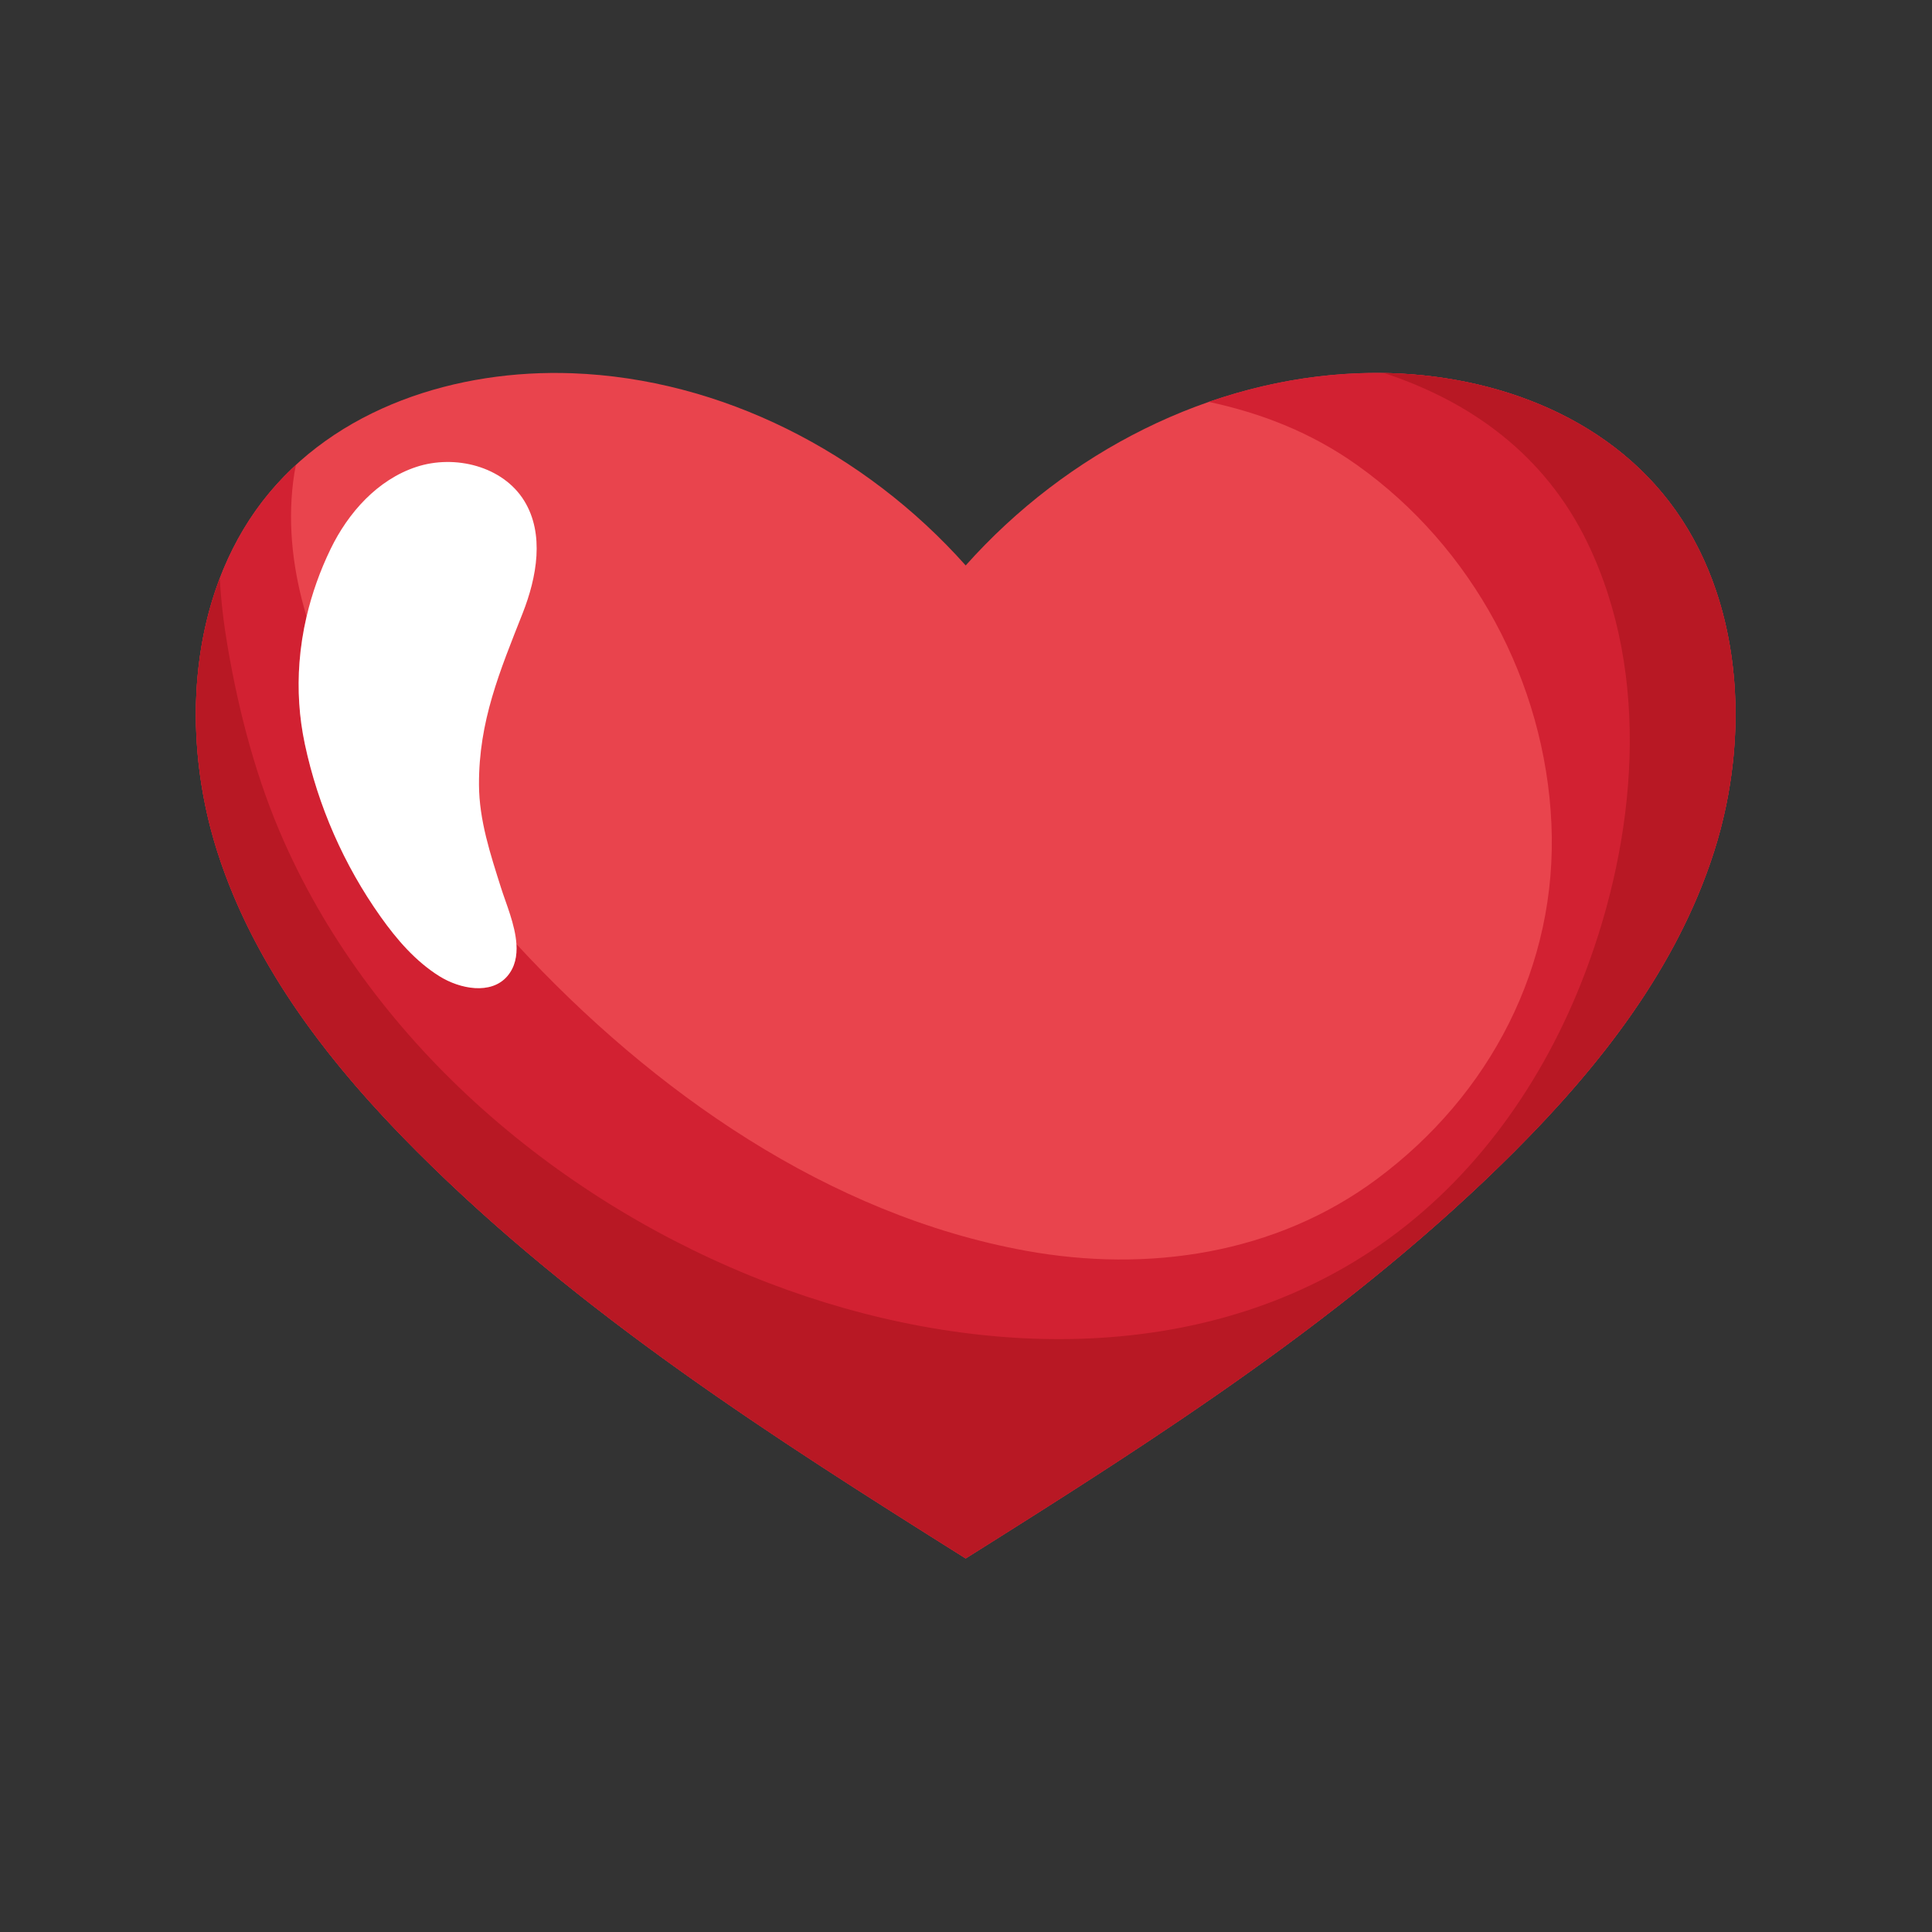 <?xml version="1.0" encoding="utf-8"?>
<!-- Generator: Adobe Illustrator 27.5.0, SVG Export Plug-In . SVG Version: 6.00 Build 0)  -->
<svg version="1.1" id="Capa_2" xmlns="http://www.w3.org/2000/svg" xmlns:xlink="http://www.w3.org/1999/xlink" x="0px" y="0px"
	 viewBox="0 0 2122 2122" style="enable-background:new 0 0 2122 2122;" xml:space="preserve">
<rect x="0" y="0" width="2122" height="2122" fill="#333333" stroke="none"/>
<path style="fill:#E9444D;" d="M1832.909,550.478c-79.503-103.121-214.06-145.219-340.441-140.502
	c-163.095,6.088-320.642,86.35-431.808,211.086C949.495,496.326,791.948,416.064,628.853,409.976
	c-126.381-4.718-260.939,37.381-340.441,140.502c-81.026,105.097-90.599,256.927-49.652,385.069
	c40.947,128.141,125.85,235.842,219.093,329.139c178.44,178.542,391.116,314.038,602.8,447.003v0.01l0.007-0.005l0.008,0.005v-0.01
	c211.684-132.965,424.36-268.461,602.8-447.003c93.243-93.297,178.146-200.998,219.093-329.139
	C1923.508,807.405,1913.935,655.575,1832.909,550.478z"/>
<path style="fill:#D22132;" d="M1906.172,778.734c-0.027-2.123-0.068-4.246-0.124-6.367c-0.111-4.243-0.28-8.48-0.507-12.712
	c-0.06-1.126-0.126-2.251-0.194-3.375c-0.185-3.026-0.4-6.048-0.645-9.066c-0.091-1.13-0.187-2.26-0.287-3.388
	c-0.374-4.21-0.806-8.411-1.299-12.599c-0.635-5.402-1.371-10.784-2.206-16.142c-0.436-2.798-0.9-5.589-1.391-8.373
	c-0.209-1.187-0.422-2.372-0.641-3.556c-0.382-2.063-0.78-4.12-1.193-6.174c-0.291-1.448-0.59-2.893-0.897-4.336
	c-0.307-1.443-0.621-2.883-0.943-4.322c-0.498-2.226-1.012-4.446-1.547-6.66c-0.245-1.015-0.494-2.028-0.747-3.041
	c-0.305-1.223-0.619-2.444-0.936-3.662c-0.47-1.809-0.951-3.614-1.446-5.414c-0.276-1.004-0.557-2.007-0.841-3.008
	c-0.503-1.774-1.022-3.542-1.55-5.306c-0.438-1.463-0.885-2.922-1.34-4.379c-0.545-1.746-1.101-3.488-1.671-5.224
	c-1.296-3.945-2.656-7.864-4.08-11.755c-1.282-3.502-2.618-6.979-4.005-10.434c-1.428-3.558-2.912-7.089-4.452-10.594
	c-1.119-2.547-2.266-5.08-3.444-7.598c-0.438-0.934-0.88-1.867-1.326-2.797c-0.594-1.239-1.198-2.472-1.807-3.703
	c-1.219-2.467-2.465-4.921-3.744-7.357c-0.958-1.826-1.934-3.643-2.926-5.45c-0.676-1.231-1.362-2.456-2.053-3.678
	c-0.832-1.47-1.671-2.935-2.526-4.392c-0.846-1.444-1.706-2.88-2.574-4.31c-2.877-4.74-5.874-9.411-8.999-14.004
	c-1.162-1.708-2.341-3.406-3.538-5.092c-1.196-1.687-2.41-3.363-3.641-5.027c-1.231-1.665-2.48-3.318-3.746-4.961
	c-0.602-0.78-1.207-1.557-1.816-2.331l-0.569-0.717c-0.414-0.524-0.829-1.048-1.246-1.568l-0.773-0.958l-1.069-1.318l-0.833-1.013
	l-1.025-1.24l-0.882-1.054l-0.992-1.177l-0.904-1.06l-1.01-1.175l-0.896-1.032l-1.015-1.159l-0.918-1.04l-1.006-1.126l-0.959-1.066
	l-0.968-1.064l-0.99-1.082l-1.003-1.081l-0.969-1.041l-0.996-1.054l-1.005-1.059l-0.915-0.951l-1.113-1.152l-0.022-0.023
	c-1.109-1.138-2.226-2.266-3.35-3.386l-0.577-0.577c-0.465-0.46-0.932-0.918-1.399-1.376l-0.623-0.611l-1.324-1.281l-0.765-0.736
	l-1.304-1.239l-0.745-0.704c-0.453-0.426-0.908-0.851-1.363-1.275l-0.715-0.663c-0.462-0.427-0.925-0.852-1.388-1.275l-0.697-0.635
	c-0.469-0.426-0.939-0.85-1.409-1.273l-0.71-0.635c-0.479-0.428-0.96-0.855-1.441-1.28l-0.612-0.538
	c-0.517-0.455-1.036-0.907-1.556-1.358l-0.509-0.44c-0.559-0.482-1.118-0.964-1.68-1.442l-0.268-0.227
	c-0.836-0.71-1.676-1.414-2.519-2.116l-0.838-0.697c-0.691-0.572-1.385-1.141-2.081-1.707c-0.45-0.367-0.902-0.733-1.354-1.097
	l-0.737-0.59c-0.856-0.685-1.715-1.366-2.577-2.043l-0.606-0.474c-1.029-0.803-2.062-1.601-3.1-2.392l-0.164-0.125
	c-1.28-0.974-2.563-1.943-3.856-2.899c-0.796-0.588-1.594-1.173-2.394-1.754c-3.202-2.325-6.443-4.593-9.72-6.806
	c-2.458-1.66-4.937-3.288-7.436-4.885c-5.831-3.726-11.77-7.283-17.807-10.672c-0.862-0.484-1.727-0.965-2.593-1.442
	c-2.031-1.119-4.075-2.218-6.128-3.299c-10.824-5.704-21.939-10.889-33.288-15.566c-1.187-0.489-2.375-0.974-3.567-1.453
	c-5.531-2.219-11.117-4.319-16.749-6.301c-4.694-1.652-9.42-3.223-14.175-4.713c-0.951-0.298-1.904-0.593-2.857-0.884
	c-5.72-1.749-11.48-3.382-17.275-4.9c-0.966-0.254-1.933-0.503-2.9-0.75c-1.935-0.493-3.874-0.974-5.817-1.442
	c-1.943-0.468-3.888-0.923-5.838-1.366c-0.974-0.221-1.95-0.44-2.926-0.655c-1.952-0.43-3.907-0.848-5.865-1.253
	c-1.958-0.405-3.919-0.798-5.883-1.178c-1.134-0.219-2.27-0.434-3.406-0.645c-1.813-0.338-3.629-0.665-5.447-0.982
	c-0.985-0.172-1.971-0.34-2.958-0.505c-1.973-0.33-3.948-0.649-5.925-0.954c-2.965-0.459-5.934-0.89-8.907-1.294
	c-1.115-0.151-2.233-0.298-3.35-0.442c-1.858-0.24-3.717-0.469-5.577-0.686c-1.986-0.233-3.973-0.454-5.961-0.661
	c-1.491-0.157-2.982-0.306-4.474-0.449c-1.492-0.143-2.984-0.279-4.477-0.408c-0.995-0.086-1.99-0.169-2.985-0.249
	c-1.99-0.16-3.981-0.308-5.972-0.445c-1.991-0.136-3.982-0.261-5.973-0.374c-1.991-0.113-3.983-0.214-5.973-0.302
	c-0.995-0.044-1.991-0.086-2.986-0.125c-1.99-0.077-3.981-0.142-5.97-0.196c-0.995-0.026-1.989-0.051-2.984-0.072
	c-3.977-0.084-7.952-0.12-11.92-0.111c-5.954,0.014-11.896,0.132-17.82,0.353c-1.127,0.042-2.253,0.089-3.379,0.138l-0.925,0.041
	c-0.999,0.045-1.998,0.093-2.996,0.144l-0.439,0.021c-1.125,0.058-2.25,0.121-3.374,0.186l-0.866,0.051
	c-0.94,0.056-1.88,0.114-2.82,0.176l-0.658,0.042c-1.105,0.073-2.21,0.15-3.314,0.23l-0.941,0.07
	c-0.856,0.063-1.712,0.129-2.568,0.196l-0.936,0.073c-1.099,0.088-2.197,0.18-3.295,0.275l-0.688,0.06
	c-0.939,0.083-1.878,0.168-2.817,0.255l-0.833,0.078c-1.112,0.105-2.223,0.213-3.333,0.325l-0.613,0.063
	c-0.922,0.094-1.844,0.191-2.767,0.289l-1.048,0.113c-1.026,0.112-2.052,0.225-3.078,0.343l-0.253,0.029
	c-1.104,0.127-2.207,0.259-3.31,0.392l-1.017,0.125c-0.846,0.104-1.692,0.211-2.538,0.319l-0.875,0.111
	c-1.062,0.138-2.123,0.279-3.183,0.423l-1.025,0.14c-0.838,0.115-1.674,0.232-2.511,0.351l-0.921,0.13
	c-1.048,0.15-2.096,0.304-3.143,0.461l-1.136,0.172c-0.75,0.113-1.5,0.228-2.25,0.345l-1.146,0.179
	c-1.027,0.162-2.054,0.326-3.081,0.494l-1.093,0.181c-0.746,0.124-1.491,0.248-2.237,0.375l-1.261,0.215
	c-0.937,0.161-1.874,0.325-2.81,0.49l-1.29,0.232c-0.701,0.126-1.402,0.253-2.103,0.381c-0.517,0.095-1.033,0.191-1.549,0.287
	c-0.63,0.117-1.259,0.236-1.888,0.356c-0.672,0.128-1.344,0.256-2.015,0.386c-0.727,0.141-1.454,0.283-2.181,0.427
	c-0.485,0.096-0.971,0.193-1.457,0.29c-0.611,0.122-1.221,0.246-1.832,0.371c-0.589,0.12-1.178,0.241-1.767,0.362
	c-0.835,0.173-1.67,0.348-2.504,0.525c-0.515,0.109-1.03,0.22-1.545,0.33c-0.531,0.114-1.062,0.229-1.594,0.345
	c-0.56,0.122-1.12,0.243-1.68,0.367c-0.894,0.198-1.787,0.397-2.68,0.599c-0.539,0.122-1.078,0.246-1.617,0.369
	c-0.539,0.123-1.077,0.247-1.615,0.372c-0.54,0.125-1.081,0.251-1.621,0.378c-0.757,0.178-1.514,0.358-2.271,0.539
	c-0.683,0.163-1.366,0.329-2.048,0.494c-0.504,0.123-1.008,0.245-1.512,0.37c-0.604,0.149-1.207,0.297-1.81,0.448l-1.211,0.304
	c-1.043,0.262-2.084,0.528-3.125,0.796c-0.456,0.118-0.913,0.236-1.369,0.354c-0.593,0.154-1.185,0.309-1.778,0.465l-1.328,0.353
	c-1.094,0.291-2.187,0.585-3.279,0.883l-1.023,0.279c-0.671,0.184-1.34,0.37-2.01,0.556l-1.008,0.282
	c-1.285,0.359-2.568,0.723-3.851,1.093l-0.605,0.173c-0.659,0.19-1.318,0.383-1.976,0.575l-1.122,0.329
	c-2.164,0.637-4.325,1.287-6.483,1.95l-0.839,0.258c-0.701,0.216-1.402,0.433-2.102,0.652l-0.451,0.142
	c-1.386,0.435-2.77,0.875-4.154,1.32l-0.69,0.222c-0.723,0.234-1.446,0.469-2.169,0.705l-0.625,0.205
	c-1.296,0.426-2.591,0.856-3.884,1.291l-0.788,0.265c-0.721,0.244-1.441,0.488-2.162,0.735l-0.51,0.176
	c-0.711,0.244-1.422,0.488-2.133,0.735l0.011,0.003c57.016,12.284,111.829,33.157,162.896,69.452
	c126.839,90.148,206.381,238.37,213.368,393.774c7.023,156.209-67.323,298.136-191.961,390.592
	c-111.048,82.375-251.433,102.929-385.371,78.537c-215.966-39.33-409.222-173.957-559.467-336.872
	c0.847,12.97-1.494,25.301-10,35.264c-17.649,20.673-51.829,14.313-74.72-0.023c-26.207-16.412-46.706-40.279-64.501-65.354
	c-40.237-56.698-68.698-121.548-83.155-189.472c-6.338-29.779-8.176-59.955-5.888-89.827c1.295-16.915,3.915-33.733,7.788-50.325
	c-14.44-48.159-20.888-97.907-14.742-147.93c0.775-6.314,1.805-12.503,3.039-18.585c-11.508,10.591-22.346,22.041-32.351,34.43
	l-0.046,0.057c-0.625,0.773-1.244,1.551-1.861,2.331l-0.324,0.409c-0.684,0.867-1.364,1.738-2.039,2.615
	c-1.266,1.642-2.515,3.296-3.746,4.961c-1.231,1.664-2.446,3.34-3.642,5.027c-1.196,1.687-2.376,3.384-3.538,5.092
	c-3.486,5.125-6.818,10.345-9.996,15.653c-1.06,1.77-2.102,3.549-3.128,5.338c-1.026,1.789-2.034,3.587-3.027,5.394
	c-1.984,3.615-3.901,7.267-5.751,10.954c-0.925,1.844-1.833,3.696-2.725,5.556c-0.446,0.93-0.888,1.863-1.326,2.797
	c-6.128,13.083-11.445,26.574-15.981,40.381c-0.324,0.986-0.644,1.974-0.96,2.964c-0.948,2.968-1.86,5.95-2.736,8.946
	c-0.877,2.995-1.717,6.004-2.523,9.025c-0.537,2.014-1.058,4.034-1.565,6.059c-0.252,1.012-0.502,2.026-0.747,3.041
	c-1.225,5.075-2.354,10.182-3.386,15.317c-0.413,2.054-0.81,4.112-1.192,6.174c-1.72,9.281-3.131,18.646-4.239,28.071
	c-0.492,4.189-0.926,8.389-1.299,12.599c-0.467,5.263-0.842,10.54-1.126,15.829c-0.852,15.866-0.883,31.83-0.129,47.778
	c0.151,3.189,0.333,6.379,0.546,9.566c0.782,11.687,1.984,23.354,3.591,34.956c0.292,2.109,0.598,4.217,0.917,6.322
	c0.806,5.316,1.699,10.617,2.675,15.899l0.088,0.472c0.193,1.039,0.39,2.078,0.589,3.116l0.144,0.753
	c0.232,1.198,0.467,2.395,0.707,3.591l0.046,0.231c0.141,0.699,0.283,1.398,0.428,2.097l0.115,0.555
	c0.415,2.003,0.843,4.001,1.281,5.997l0.221,1.002c0.119,0.535,0.238,1.069,0.359,1.603l0.253,1.113
	c0.121,0.53,0.242,1.06,0.364,1.59l0.31,1.327c0.187,0.798,0.376,1.594,0.566,2.391c0.113,0.473,0.227,0.946,0.342,1.42l0.319,1.306
	c0.127,0.518,0.255,1.036,0.384,1.555l0.291,1.17l0,0.002c0.215,0.855,0.432,1.708,0.651,2.561l0.004,0.013l0.151,0.582l0.054,0.209
	l0.012,0.048c0.167,0.644,0.334,1.287,0.503,1.93l0.001,0.003l0.28,1.058c0.153,0.575,0.306,1.151,0.461,1.725l0.295,1.096
	c0.238,0.874,0.477,1.747,0.718,2.619l0.118,0.42c0.216,0.775,0.434,1.548,0.653,2.321l0.266,0.934
	c0.188,0.659,0.378,1.318,0.569,1.975l0.22,0.756c0.267,0.914,0.535,1.827,0.808,2.739l0.099,0.327
	c0.238,0.797,0.479,1.592,0.72,2.387l0.269,0.879c0.205,0.669,0.412,1.336,0.62,2.004l0.244,0.783
	c0.283,0.906,0.569,1.81,0.857,2.714c11.196,35.039,25.679,68.549,42.721,100.654c1.948,3.669,3.928,7.32,5.942,10.952
	c1.51,2.725,3.038,5.439,4.584,8.143c1.031,1.803,2.069,3.601,3.115,5.395c2.616,4.485,5.28,8.941,7.99,13.37
	c2.168,3.543,4.366,7.069,6.592,10.576c3.34,5.262,6.743,10.484,10.208,15.668c1.154,1.728,2.316,3.451,3.484,5.171
	c0.584,0.86,1.17,1.718,1.757,2.575c2.349,3.429,4.724,6.843,7.125,10.239c0.6,0.849,1.202,1.696,1.804,2.543
	c1.206,1.694,2.419,3.383,3.638,5.068c0.609,0.843,1.22,1.685,1.832,2.525c3.061,4.203,6.16,8.38,9.294,12.53
	c3.761,4.981,7.572,9.924,11.431,14.832c3.215,4.089,6.463,8.153,9.743,12.192c1.967,2.424,3.945,4.838,5.934,7.243
	c3.315,4.009,6.658,7.994,10.03,11.954c2.022,2.376,4.055,4.743,6.097,7.102c8.167,9.434,16.483,18.728,24.919,27.888
	c8.436,9.16,16.992,18.186,25.638,27.081c1.441,1.483,2.885,2.962,4.33,4.437c3.615,3.689,7.245,7.355,10.887,10.999
	c41.822,41.846,85.524,81.327,130.654,118.965c3.008,2.509,6.024,5.01,9.045,7.503c13.595,11.218,27.316,22.274,41.151,33.182
	c3.074,2.424,6.154,4.84,9.24,7.249c15.427,12.046,30.99,23.913,46.674,35.62c4.705,3.512,9.421,7.009,14.147,10.493
	c1.576,1.161,3.152,2.321,4.73,3.479c4.733,3.474,9.476,6.935,14.229,10.382c1.584,1.149,3.169,2.297,4.756,3.443
	c4.76,3.438,9.529,6.864,14.307,10.277c1.593,1.137,3.187,2.274,4.781,3.409c3.189,2.27,6.383,4.534,9.58,6.793
	c3.198,2.26,6.398,4.513,9.603,6.762c3.205,2.248,6.413,4.492,9.626,6.73c3.212,2.238,6.428,4.472,9.647,6.7
	c4.829,3.343,9.666,6.674,14.509,9.996c3.229,2.214,6.462,4.424,9.698,6.628c1.618,1.103,3.237,2.204,4.856,3.304
	c3.238,2.201,6.48,4.397,9.725,6.589c3.245,2.192,6.492,4.38,9.743,6.564c3.25,2.183,6.504,4.363,9.76,6.539
	c4.884,3.263,9.773,6.518,14.669,9.764c3.264,2.164,6.53,4.324,9.798,6.481c6.536,4.313,13.082,8.613,19.636,12.9
	c8.193,5.358,16.398,10.696,24.613,16.016c4.93,3.193,9.863,6.377,14.799,9.557c8.228,5.299,16.465,10.582,24.71,15.851
	c4.947,3.161,9.896,6.318,14.848,9.47c4.952,3.152,9.905,6.299,14.86,9.442c3.304,2.096,6.608,4.189,9.913,6.282
	c8.263,5.23,16.529,10.45,24.797,15.663c4.961,3.128,9.923,6.252,14.885,9.374c8.27,5.204,16.54,10.402,24.809,15.596v0.01
	l0.008-0.005l0.007,0.005v-0.01c8.269-5.194,16.54-10.392,24.81-15.596c4.962-3.122,9.923-6.247,14.884-9.374
	c8.269-5.213,16.535-10.432,24.797-15.663c3.305-2.092,6.609-4.186,9.913-6.282c3.304-2.095,6.607-4.193,9.908-6.292
	c6.604-4.199,13.204-8.405,19.8-12.62c8.245-5.269,16.482-10.552,24.71-15.851c4.937-3.18,9.87-6.365,14.799-9.557
	c8.216-5.32,16.421-10.657,24.613-16.016c3.277-2.143,6.552-4.29,9.824-6.44c6.546-4.299,13.082-8.613,19.609-12.941
	c8.159-5.411,16.302-10.844,24.428-16.303c3.25-2.184,6.498-4.372,9.743-6.564c3.245-2.192,6.487-4.388,9.726-6.589
	c9.716-6.602,19.405-13.243,29.063-19.929c3.219-2.228,6.435-4.462,9.647-6.7c3.212-2.239,6.421-4.482,9.626-6.73
	c3.205-2.249,6.406-4.503,9.603-6.762c4.797-3.389,9.583-6.789,14.361-10.202c4.778-3.413,9.547-6.839,14.307-10.277
	c1.586-1.146,3.172-2.294,4.756-3.443c4.753-3.447,9.496-6.908,14.229-10.382c1.972-1.448,3.942-2.898,5.911-4.35
	c3.937-2.905,7.867-5.819,11.79-8.744c1.961-1.462,3.92-2.927,5.878-4.394c1.566-1.174,3.131-2.349,4.694-3.527
	c4.691-3.531,9.369-7.078,14.038-10.639c7.779-5.935,15.528-11.914,23.241-17.938c3.085-2.409,6.165-4.825,9.239-7.249
	c3.075-2.424,6.144-4.855,9.206-7.293c3.063-2.439,6.121-4.885,9.172-7.339c3.051-2.454,6.097-4.915,9.136-7.384
	c4.559-3.704,9.105-7.425,13.636-11.165c4.532-3.739,9.05-7.497,13.553-11.273c3.002-2.518,5.998-5.043,8.987-7.577
	c2.989-2.534,5.972-5.077,8.948-7.628c2.976-2.551,5.945-5.111,8.908-7.679c2.963-2.568,5.918-5.146,8.868-7.732
	c2.949-2.586,5.89-5.181,8.826-7.785c1.467-1.302,2.933-2.606,4.397-3.912c2.928-2.613,5.848-5.236,8.761-7.867
	c7.283-6.578,14.521-13.215,21.711-19.912c2.876-2.679,5.744-5.367,8.605-8.065c8.582-8.095,17.094-16.278,25.532-24.553
	c2.813-2.758,5.618-5.527,8.415-8.307c1.398-1.39,2.794-2.782,4.188-4.177c8.013-8.017,15.964-16.141,23.832-24.376
	c1.43-1.497,2.858-2.998,4.282-4.502c12.822-13.54,25.408-27.377,37.659-41.528c2.042-2.359,4.074-4.726,6.097-7.102
	c3.371-3.96,6.715-7.945,10.029-11.954c1.989-2.405,3.967-4.819,5.934-7.243c3.934-4.847,7.825-9.729,11.668-14.649
	c1.281-1.64,2.556-3.284,3.827-4.932c1.27-1.648,2.535-3.3,3.794-4.956c3.778-4.969,7.505-9.974,11.178-15.017
	c1.225-1.681,2.443-3.367,3.656-5.056c1.818-2.534,3.623-5.078,5.414-7.631c3.582-5.107,7.106-10.251,10.57-15.434
	c1.732-2.592,3.449-5.194,5.151-7.804c0.567-0.87,1.132-1.742,1.696-2.614c1.691-2.618,3.366-5.245,5.025-7.883
	c1.105-1.759,2.205-3.521,3.296-5.288c2.729-4.418,5.411-8.863,8.046-13.336c1.054-1.79,2.1-3.583,3.139-5.381
	c2.596-4.496,5.143-9.019,7.64-13.572c0.998-1.821,1.989-3.646,2.971-5.476c0.982-1.83,1.956-3.665,2.922-5.504
	c2.413-4.598,4.774-9.225,7.08-13.88c1.845-3.724,3.655-7.468,5.429-11.23c0.887-1.881,1.765-3.767,2.633-5.658
	c0.869-1.89,1.728-3.785,2.578-5.686c0.85-1.9,1.691-3.805,2.522-5.714c0.832-1.909,1.654-3.824,2.466-5.742
	c3.25-7.677,6.346-15.429,9.281-23.26c0.734-1.958,1.457-3.92,2.17-5.888c0.713-1.968,1.416-3.94,2.109-5.917
	c1.731-4.944,3.398-9.918,4.997-14.923c2.559-8.009,4.921-16.111,7.081-24.287c0.539-2.044,1.067-4.093,1.581-6.146
	c3.859-15.4,7.001-31.05,9.393-46.836c0.319-2.105,0.625-4.212,0.917-6.322c0.73-5.274,1.377-10.561,1.939-15.857
	c0.225-2.118,0.436-4.238,0.633-6.359c0.395-4.242,0.735-8.49,1.02-12.74c0.213-3.188,0.395-6.377,0.546-9.566
	c0.201-4.253,0.346-8.507,0.435-12.76c0.044-2.126,0.074-4.253,0.09-6.378c0.008-1.063,0.012-2.126,0.013-3.188
	C1906.211,782.982,1906.199,780.858,1906.172,778.734z"/>
<path style="fill:#B81824;" d="M1906.172,778.734c-0.027-2.123-0.068-4.246-0.124-6.367c-0.111-4.243-0.28-8.48-0.507-12.712
	c-0.06-1.126-0.126-2.251-0.194-3.375c-0.185-3.026-0.4-6.048-0.645-9.066c-0.091-1.13-0.187-2.26-0.287-3.388
	c-0.374-4.21-0.806-8.411-1.299-12.599c-0.635-5.402-1.371-10.784-2.206-16.142c-0.436-2.798-0.9-5.589-1.391-8.373
	c-0.209-1.187-0.422-2.372-0.641-3.556c-0.382-2.063-0.78-4.12-1.193-6.174c-0.291-1.448-0.59-2.893-0.897-4.336
	c-0.307-1.443-0.621-2.883-0.943-4.322c-0.498-2.226-1.012-4.446-1.547-6.66c-0.245-1.015-0.494-2.028-0.747-3.041
	c-0.305-1.223-0.619-2.444-0.936-3.662c-0.47-1.809-0.951-3.614-1.446-5.414c-0.276-1.004-0.557-2.007-0.841-3.008
	c-0.503-1.774-1.022-3.542-1.55-5.306c-0.438-1.463-0.885-2.922-1.34-4.379c-0.545-1.746-1.101-3.488-1.671-5.224
	c-1.296-3.945-2.656-7.864-4.08-11.755c-1.282-3.502-2.618-6.979-4.005-10.434c-1.428-3.558-2.912-7.089-4.452-10.594
	c-1.119-2.547-2.266-5.08-3.444-7.598c-0.438-0.934-0.88-1.867-1.326-2.797c-0.594-1.239-1.198-2.472-1.807-3.703
	c-1.219-2.467-2.465-4.921-3.744-7.357c-0.958-1.826-1.934-3.643-2.926-5.45c-0.676-1.231-1.362-2.456-2.053-3.678
	c-0.832-1.47-1.671-2.935-2.526-4.392c-0.846-1.444-1.706-2.88-2.574-4.31c-2.877-4.74-5.874-9.411-8.999-14.004
	c-1.162-1.708-2.341-3.406-3.538-5.092c-1.196-1.687-2.41-3.363-3.641-5.027c-1.231-1.665-2.48-3.318-3.746-4.961
	c-0.602-0.78-1.207-1.557-1.816-2.331l-0.569-0.717c-0.414-0.524-0.829-1.048-1.246-1.568l-0.773-0.958l-1.069-1.318l-0.833-1.013
	l-1.025-1.24l-0.882-1.054l-0.992-1.177l-0.904-1.06l-1.01-1.175l-0.896-1.032l-1.015-1.159l-0.918-1.04l-1.006-1.126l-0.959-1.066
	l-0.968-1.064l-0.99-1.082l-1.003-1.081l-0.969-1.041l-0.996-1.054l-1.005-1.059l-0.915-0.951l-1.113-1.152l-0.022-0.023
	c-1.109-1.138-2.226-2.266-3.35-3.386l-0.577-0.577c-0.465-0.46-0.932-0.918-1.399-1.376l-0.623-0.611l-1.324-1.281l-0.765-0.736
	l-1.304-1.239l-0.745-0.704c-0.453-0.426-0.908-0.851-1.363-1.275l-0.715-0.663c-0.462-0.427-0.925-0.852-1.388-1.275l-0.697-0.635
	c-0.469-0.426-0.939-0.85-1.409-1.273l-0.71-0.635c-0.479-0.428-0.96-0.855-1.441-1.28l-0.612-0.538
	c-0.517-0.455-1.036-0.907-1.556-1.358l-0.509-0.44c-0.559-0.482-1.118-0.964-1.68-1.442l-0.268-0.227
	c-0.836-0.71-1.676-1.414-2.519-2.116l-0.838-0.697c-0.691-0.572-1.385-1.141-2.081-1.707c-0.45-0.367-0.902-0.733-1.354-1.097
	l-0.737-0.59c-0.856-0.685-1.715-1.366-2.577-2.043l-0.606-0.474c-1.029-0.803-2.062-1.601-3.1-2.392l-0.164-0.125
	c-71.121-54.15-162.668-79.484-252.437-81.017c95.131,31.287,176.695,89.638,223.461,186.478
	c70.698,146.396,53.394,325.308-3.039,473.402c-45.052,118.228-120.028,225.016-224.663,297.634
	c-196.928,136.669-456.032,124.534-671.544,41.983c-227.588-87.177-432.6-260.019-532.496-485.05
	c-30.009-67.599-49.167-140.123-61.672-212.9c-4.296-25.001-7.47-50.555-8.774-76.158c-28.323,74.156-32.851,158.888-18.063,239.061
	l0.088,0.472c0.193,1.039,0.39,2.078,0.589,3.116l0.144,0.753c0.232,1.198,0.467,2.395,0.707,3.591l0.046,0.231
	c0.141,0.699,0.283,1.398,0.428,2.097l0.115,0.555c0.415,2.003,0.843,4.001,1.281,5.997l0.221,1.002
	c0.119,0.535,0.238,1.069,0.359,1.603l0.253,1.113c0.121,0.53,0.242,1.06,0.364,1.59l0.31,1.327
	c0.187,0.798,0.376,1.594,0.566,2.391c0.113,0.473,0.227,0.946,0.342,1.42l0.319,1.306c0.127,0.518,0.255,1.036,0.384,1.555
	l0.291,1.17l0,0.002c0.215,0.855,0.432,1.708,0.651,2.561l0.004,0.013l0.151,0.582l0.054,0.209l0.012,0.048
	c0.167,0.644,0.334,1.287,0.503,1.93l0.001,0.003l0.28,1.058c0.153,0.575,0.306,1.151,0.461,1.725l0.295,1.096
	c0.238,0.874,0.477,1.747,0.718,2.619l0.118,0.42c0.216,0.775,0.434,1.548,0.653,2.321l0.266,0.934
	c0.188,0.659,0.378,1.318,0.569,1.975l0.22,0.756c0.267,0.914,0.535,1.827,0.808,2.739l0.099,0.327
	c0.238,0.797,0.479,1.592,0.72,2.387l0.269,0.879c0.205,0.669,0.412,1.336,0.62,2.004l0.244,0.783
	c0.283,0.906,0.569,1.81,0.857,2.714c11.196,35.039,25.679,68.549,42.721,100.654c1.948,3.669,3.928,7.32,5.942,10.952
	c1.51,2.725,3.038,5.439,4.584,8.143c1.031,1.803,2.069,3.601,3.115,5.395c2.616,4.485,5.28,8.941,7.99,13.37
	c2.168,3.543,4.366,7.069,6.592,10.576c3.34,5.262,6.743,10.484,10.208,15.668c1.154,1.728,2.316,3.451,3.484,5.171
	c0.584,0.86,1.17,1.718,1.757,2.575c2.349,3.429,4.724,6.843,7.125,10.239c0.6,0.849,1.202,1.696,1.804,2.543
	c1.206,1.694,2.419,3.383,3.638,5.068c0.609,0.843,1.22,1.685,1.832,2.525c3.061,4.203,6.16,8.38,9.294,12.53
	c3.761,4.981,7.572,9.924,11.431,14.832c3.215,4.089,6.463,8.153,9.743,12.192c1.967,2.424,3.945,4.838,5.934,7.243
	c3.315,4.009,6.658,7.994,10.03,11.954c2.022,2.376,4.055,4.743,6.097,7.102c8.167,9.434,16.483,18.728,24.919,27.888
	c8.436,9.16,16.992,18.186,25.638,27.081c1.441,1.483,2.885,2.962,4.33,4.437c3.615,3.689,7.245,7.355,10.887,10.999
	c41.822,41.846,85.524,81.327,130.654,118.965c3.008,2.509,6.024,5.01,9.045,7.503c13.595,11.218,27.316,22.274,41.151,33.182
	c3.074,2.424,6.154,4.84,9.24,7.249c15.427,12.046,30.99,23.913,46.674,35.62c4.705,3.512,9.421,7.009,14.147,10.493
	c1.576,1.161,3.152,2.321,4.73,3.479c4.733,3.474,9.476,6.935,14.229,10.382c1.584,1.149,3.169,2.297,4.756,3.443
	c4.76,3.438,9.529,6.864,14.307,10.277c1.593,1.137,3.187,2.274,4.781,3.409c3.189,2.27,6.383,4.534,9.58,6.793
	c3.198,2.26,6.398,4.513,9.603,6.762c3.205,2.248,6.413,4.492,9.626,6.73c3.212,2.238,6.428,4.472,9.647,6.7
	c4.829,3.343,9.666,6.674,14.509,9.996c3.229,2.214,6.462,4.424,9.698,6.628c1.618,1.103,3.237,2.204,4.856,3.304
	c3.238,2.201,6.48,4.397,9.725,6.589c3.245,2.192,6.492,4.38,9.743,6.564c3.25,2.183,6.504,4.363,9.76,6.539
	c4.884,3.263,9.773,6.518,14.669,9.764c3.264,2.164,6.53,4.324,9.798,6.481c6.536,4.313,13.082,8.613,19.636,12.9
	c8.193,5.358,16.398,10.696,24.613,16.016c4.93,3.193,9.863,6.377,14.799,9.557c8.228,5.299,16.465,10.582,24.71,15.851
	c4.947,3.161,9.896,6.318,14.848,9.47c4.952,3.152,9.905,6.299,14.86,9.442c3.304,2.096,6.608,4.189,9.913,6.282
	c8.263,5.23,16.529,10.45,24.797,15.663c4.961,3.128,9.923,6.252,14.885,9.374c8.27,5.204,16.54,10.402,24.809,15.596v0.01
	l0.008-0.005l0.007,0.005v-0.01c8.269-5.194,16.54-10.392,24.81-15.596c4.962-3.122,9.923-6.247,14.884-9.374
	c8.269-5.213,16.535-10.432,24.797-15.663c3.305-2.092,6.609-4.186,9.913-6.282c3.304-2.095,6.607-4.193,9.908-6.292
	c6.604-4.199,13.204-8.405,19.8-12.62c8.245-5.269,16.482-10.552,24.71-15.851c4.937-3.18,9.87-6.365,14.799-9.557
	c8.216-5.32,16.421-10.657,24.613-16.016c3.277-2.143,6.552-4.29,9.824-6.44c6.546-4.299,13.082-8.613,19.609-12.941
	c8.159-5.411,16.302-10.844,24.428-16.303c3.25-2.184,6.498-4.372,9.743-6.564c3.245-2.192,6.487-4.388,9.726-6.589
	c9.716-6.602,19.405-13.243,29.063-19.929c3.219-2.228,6.435-4.462,9.647-6.7c3.212-2.239,6.421-4.482,9.626-6.73
	c3.205-2.249,6.406-4.503,9.603-6.762c4.797-3.389,9.583-6.789,14.361-10.202c4.778-3.413,9.547-6.839,14.307-10.277
	c1.586-1.146,3.172-2.294,4.756-3.443c4.753-3.447,9.496-6.908,14.229-10.382c1.972-1.448,3.942-2.898,5.911-4.35
	c3.937-2.905,7.867-5.819,11.79-8.744c1.961-1.462,3.92-2.927,5.878-4.394c1.566-1.174,3.131-2.349,4.694-3.527
	c4.691-3.531,9.369-7.078,14.038-10.639c7.779-5.935,15.528-11.914,23.241-17.938c3.085-2.409,6.165-4.825,9.239-7.249
	c3.075-2.424,6.144-4.855,9.206-7.293c3.063-2.439,6.121-4.885,9.172-7.339c3.051-2.454,6.097-4.915,9.136-7.384
	c4.559-3.704,9.105-7.425,13.636-11.165c4.532-3.739,9.05-7.497,13.553-11.273c3.002-2.518,5.998-5.043,8.987-7.577
	c2.989-2.534,5.972-5.077,8.948-7.628c2.976-2.551,5.945-5.111,8.908-7.679c2.963-2.568,5.918-5.146,8.868-7.732
	c2.949-2.586,5.89-5.181,8.826-7.785c1.467-1.302,2.933-2.606,4.397-3.912c2.928-2.613,5.848-5.236,8.761-7.867
	c7.283-6.578,14.521-13.215,21.711-19.912c2.876-2.679,5.744-5.367,8.605-8.065c8.582-8.095,17.094-16.278,25.532-24.553
	c2.813-2.758,5.618-5.527,8.415-8.307c1.398-1.39,2.794-2.782,4.188-4.177c8.013-8.017,15.964-16.141,23.832-24.376
	c1.43-1.497,2.858-2.998,4.282-4.502c12.822-13.54,25.408-27.377,37.659-41.528c2.042-2.359,4.074-4.726,6.097-7.102
	c3.371-3.96,6.715-7.945,10.029-11.954c1.989-2.405,3.967-4.819,5.934-7.243c3.934-4.847,7.825-9.729,11.668-14.649
	c1.281-1.64,2.556-3.284,3.827-4.932c1.27-1.648,2.535-3.3,3.794-4.956c3.778-4.969,7.505-9.974,11.178-15.017
	c1.225-1.681,2.443-3.367,3.656-5.056c1.818-2.534,3.623-5.078,5.414-7.631c3.582-5.107,7.106-10.251,10.57-15.434
	c1.732-2.592,3.449-5.194,5.151-7.804c0.567-0.87,1.132-1.742,1.696-2.614c1.691-2.618,3.366-5.245,5.025-7.883
	c1.105-1.759,2.205-3.521,3.296-5.288c2.729-4.418,5.411-8.863,8.046-13.336c1.054-1.79,2.1-3.583,3.139-5.381
	c2.596-4.496,5.143-9.019,7.64-13.572c0.998-1.821,1.989-3.646,2.971-5.476c0.982-1.83,1.956-3.665,2.922-5.504
	c2.413-4.598,4.774-9.225,7.08-13.88c1.845-3.724,3.655-7.468,5.429-11.23c0.887-1.881,1.765-3.767,2.633-5.658
	c0.869-1.89,1.728-3.785,2.578-5.686c0.85-1.9,1.691-3.805,2.522-5.714c0.832-1.909,1.654-3.824,2.466-5.742
	c3.25-7.677,6.346-15.429,9.281-23.26c0.734-1.958,1.457-3.92,2.17-5.888c0.713-1.968,1.416-3.94,2.109-5.917
	c1.731-4.944,3.398-9.918,4.997-14.923c2.559-8.009,4.921-16.111,7.081-24.287c0.539-2.044,1.067-4.093,1.581-6.146
	c3.859-15.4,7.001-31.05,9.393-46.836c0.319-2.105,0.625-4.212,0.917-6.322c0.73-5.274,1.377-10.561,1.939-15.857
	c0.225-2.118,0.436-4.238,0.633-6.359c0.395-4.242,0.735-8.49,1.02-12.74c0.213-3.188,0.395-6.377,0.546-9.566
	c0.201-4.253,0.346-8.507,0.435-12.76c0.044-2.126,0.074-4.253,0.09-6.378c0.008-1.063,0.012-2.126,0.013-3.188
	C1906.211,782.982,1906.199,780.858,1906.172,778.734z"/>
<path style="fill:#FFFFFF;" d="M526.09,861.963c-0.313-69.892,22.87-124.733,47.951-188.386
	c15.655-39.731,24.159-87.066,1.784-123.438c-23.419-38.07-76.113-51.266-118.57-37.296c-42.457,13.971-74.754,50.055-94.219,90.29
	c-11.535,23.842-20.381,48.667-26.299,74.018c-3.873,16.592-6.493,33.41-7.788,50.325c-2.288,29.872-0.45,60.048,5.888,89.827
	c14.456,67.924,42.917,132.774,83.155,189.472c17.795,25.074,38.293,48.942,64.501,65.354c22.892,14.336,57.071,20.697,74.72,0.023
	c8.505-9.963,10.847-22.294,10-35.264c-1.399-21.42-11.497-44.586-16.901-61.717C538.692,938.338,526.265,901.072,526.09,861.963z"
	/>
</svg>
